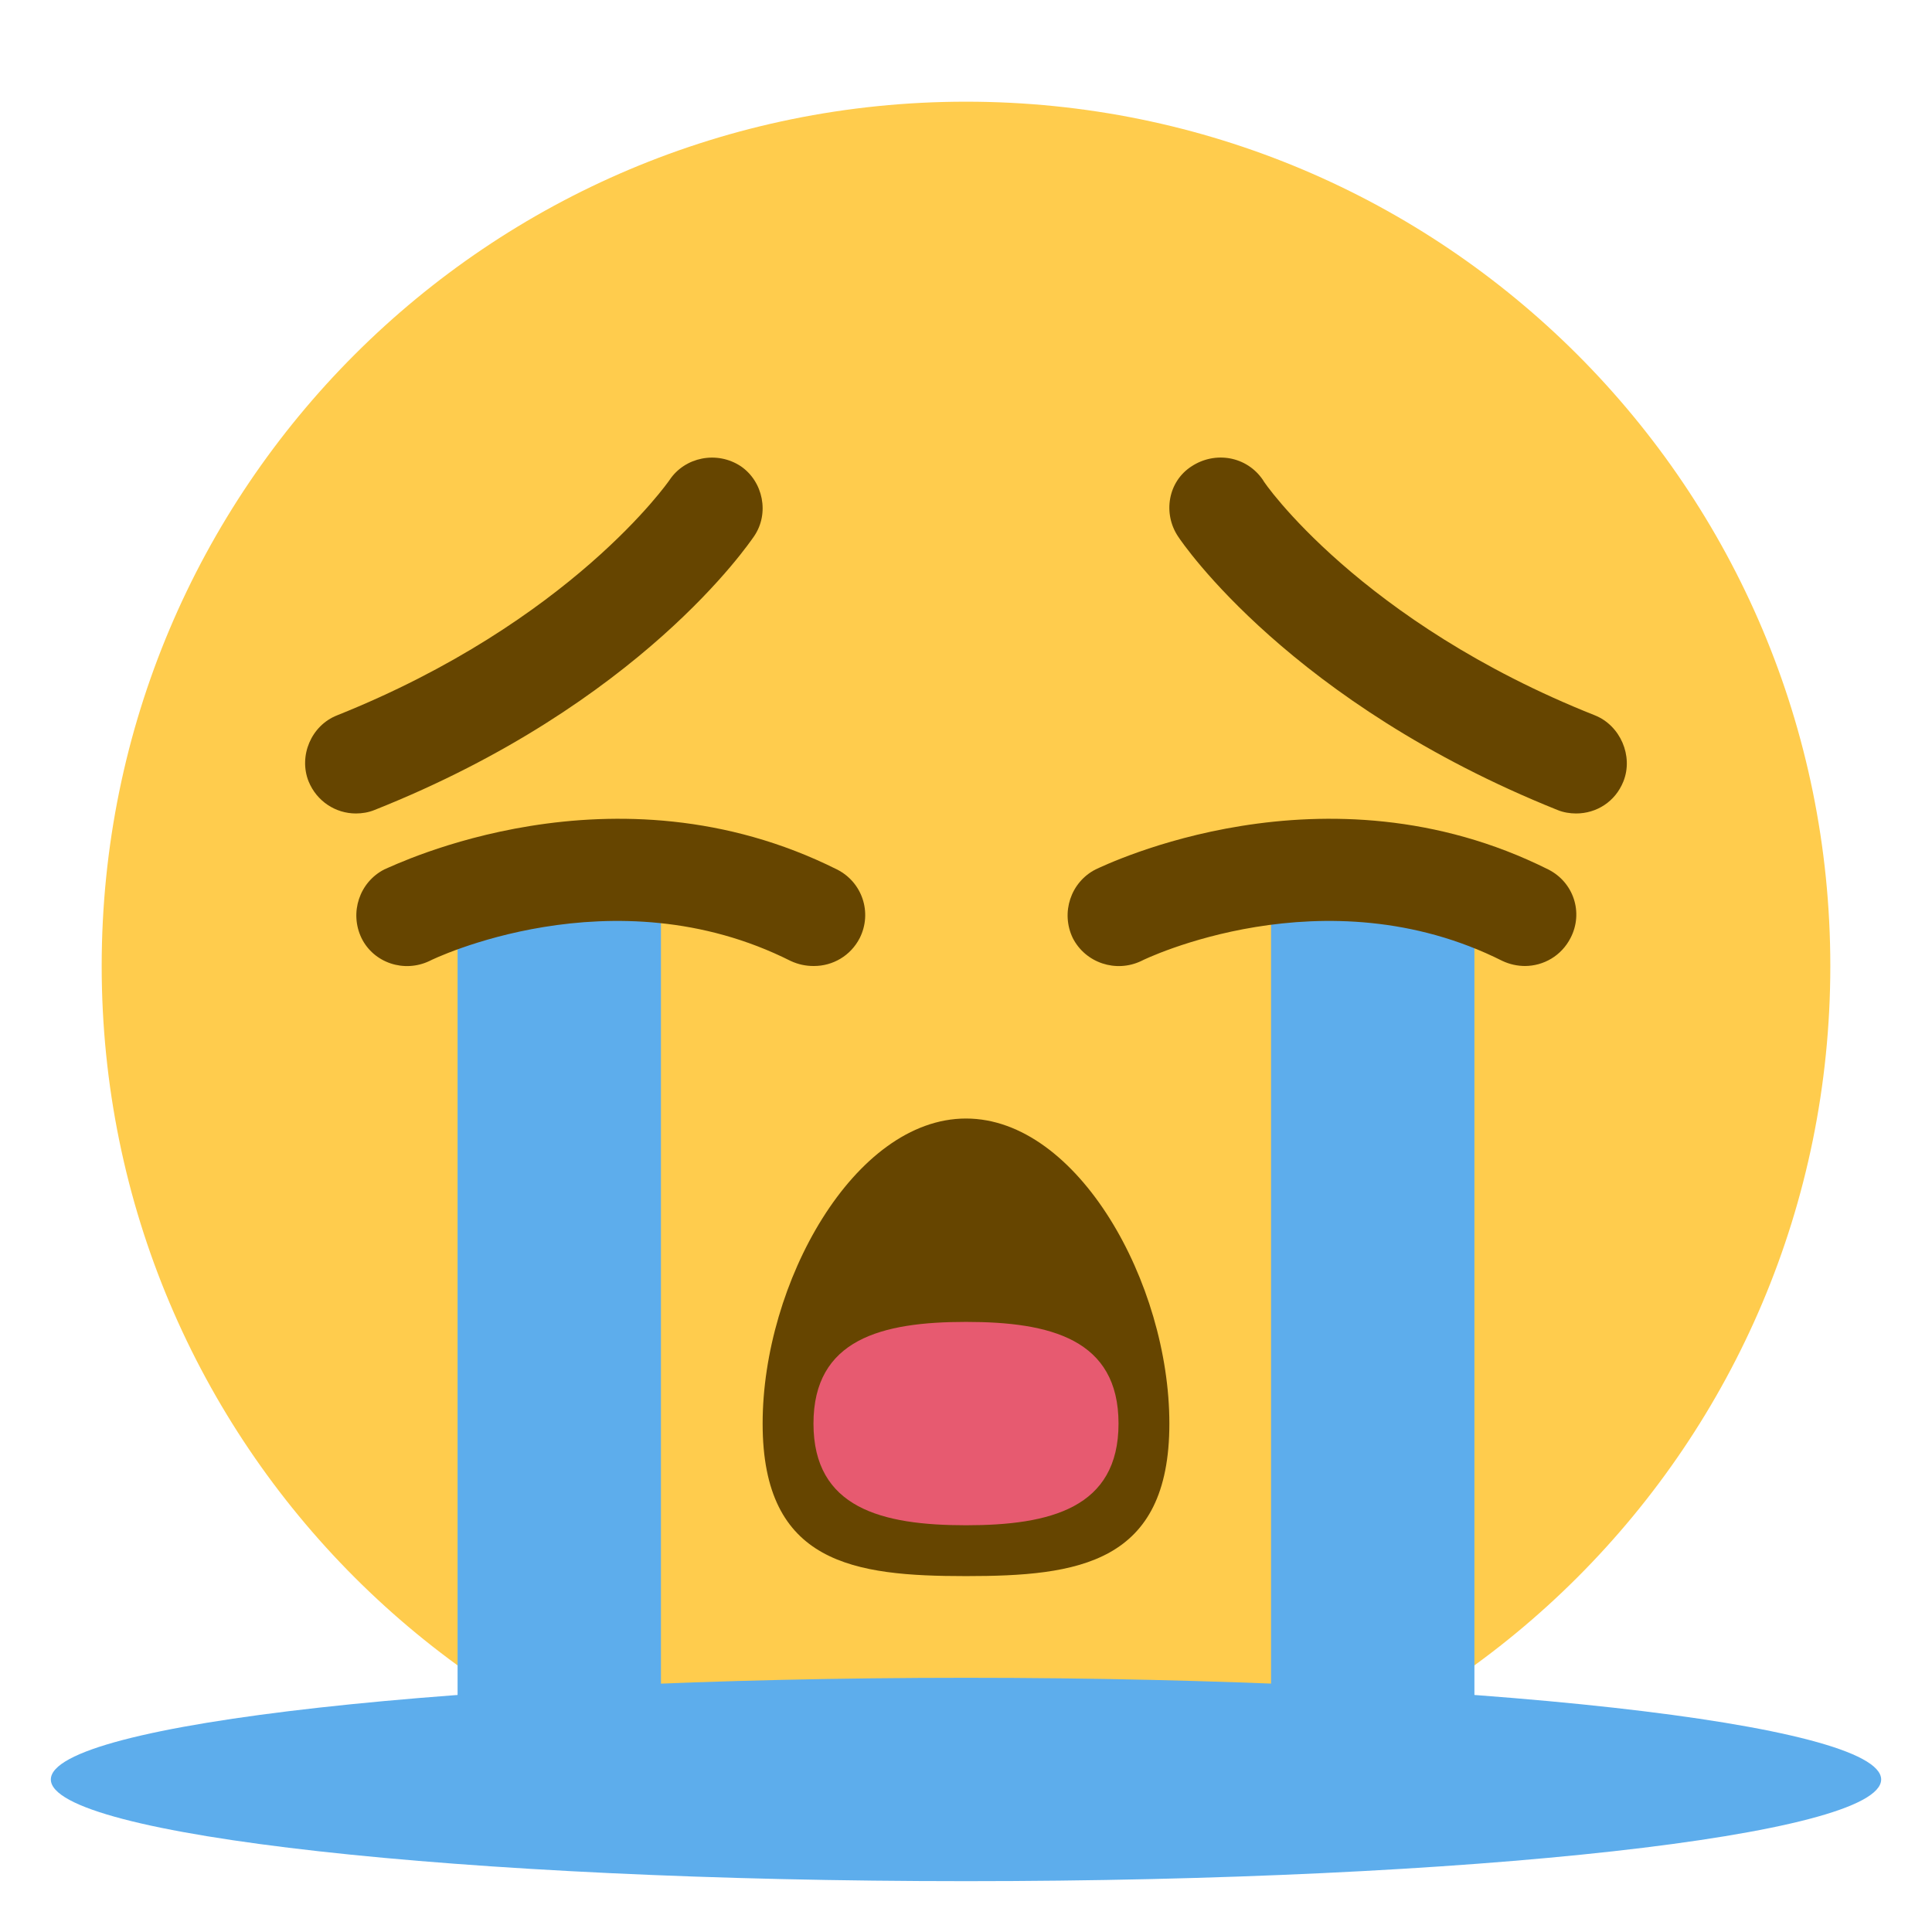 <svg xmlns="http://www.w3.org/2000/svg" viewBox="0 0 47.5 47.5" enable-background="new 0 0 47.5 47.5"><defs><clipPath id="a"><path d="M0 38h38V0H0v38z"/></clipPath></defs><g><g><g clip-path="url(#a)" transform="matrix(1.25 0 0 -1.25 0 47.5)"><g><path fill="#ffcc4d" d="M36 19c0-9.4-7.6-17-17-17S2 9.6 2 19s7.6 17 17 17 17-7.6 17-17"/></g><g><path fill="#664500" d="M23 10c0-2.76-1.8-3-4-3s-4 .24-4 3 1.8 6 4 6 4-3.24 4-6"/></g><g><path fill="#664500" d="M31 22c-.12 0-.25.02-.37.07-5.23 2.1-7.37 5.24-7.46 5.38-.3.45-.2 1.08.27 1.38.46.3 1.08.2 1.4-.27 0-.03 1.92-2.8 6.53-4.63.5-.2.76-.8.56-1.3-.16-.4-.53-.63-.93-.63"/></g><g><path fill="#664500" d="M7 22c-.4 0-.77.24-.93.63-.2.5.05 1.1.56 1.3 4.6 1.84 6.52 4.6 6.54 4.63.3.45.93.58 1.4.27.44-.3.57-.93.26-1.38-.1-.14-2.23-3.3-7.46-5.38-.12-.05-.25-.07-.37-.07"/></g><g><path fill="#5dadec" d="M9 2l4 .05V21H9V2zm16 19h4V2l-4 .05V21z"/></g><g><path fill="#664500" d="M16 19c-.15 0-.3.03-.45.1-3.5 1.76-7.07.02-7.1 0-.5-.24-1.1-.04-1.34.45-.24.5-.04 1.1.45 1.35.2.08 4.5 2.2 8.9 0 .5-.25.7-.85.45-1.35-.18-.35-.53-.55-.9-.55"/></g><g><path fill="#664500" d="M30 19c-.15 0-.3.03-.45.1-3.5 1.76-7.07.02-7.1 0-.5-.24-1.1-.04-1.35.45-.24.5-.04 1.1.45 1.35.18.08 4.5 2.2 8.9 0 .5-.25.7-.85.44-1.35-.18-.35-.53-.55-.9-.55"/></g><g><path fill="#5dadec" d="M37 3c0-1.1-8.06-2-18-2S1 1.9 1 3s8.06 2 18 2 18-.9 18-2"/></g><g><path fill="#e75a70" d="M22 10c0-1.66-1.34-2-3-2s-3 .34-3 2 1.34 2 3 2 3-.34 3-2"/></g></g></g></g></svg>